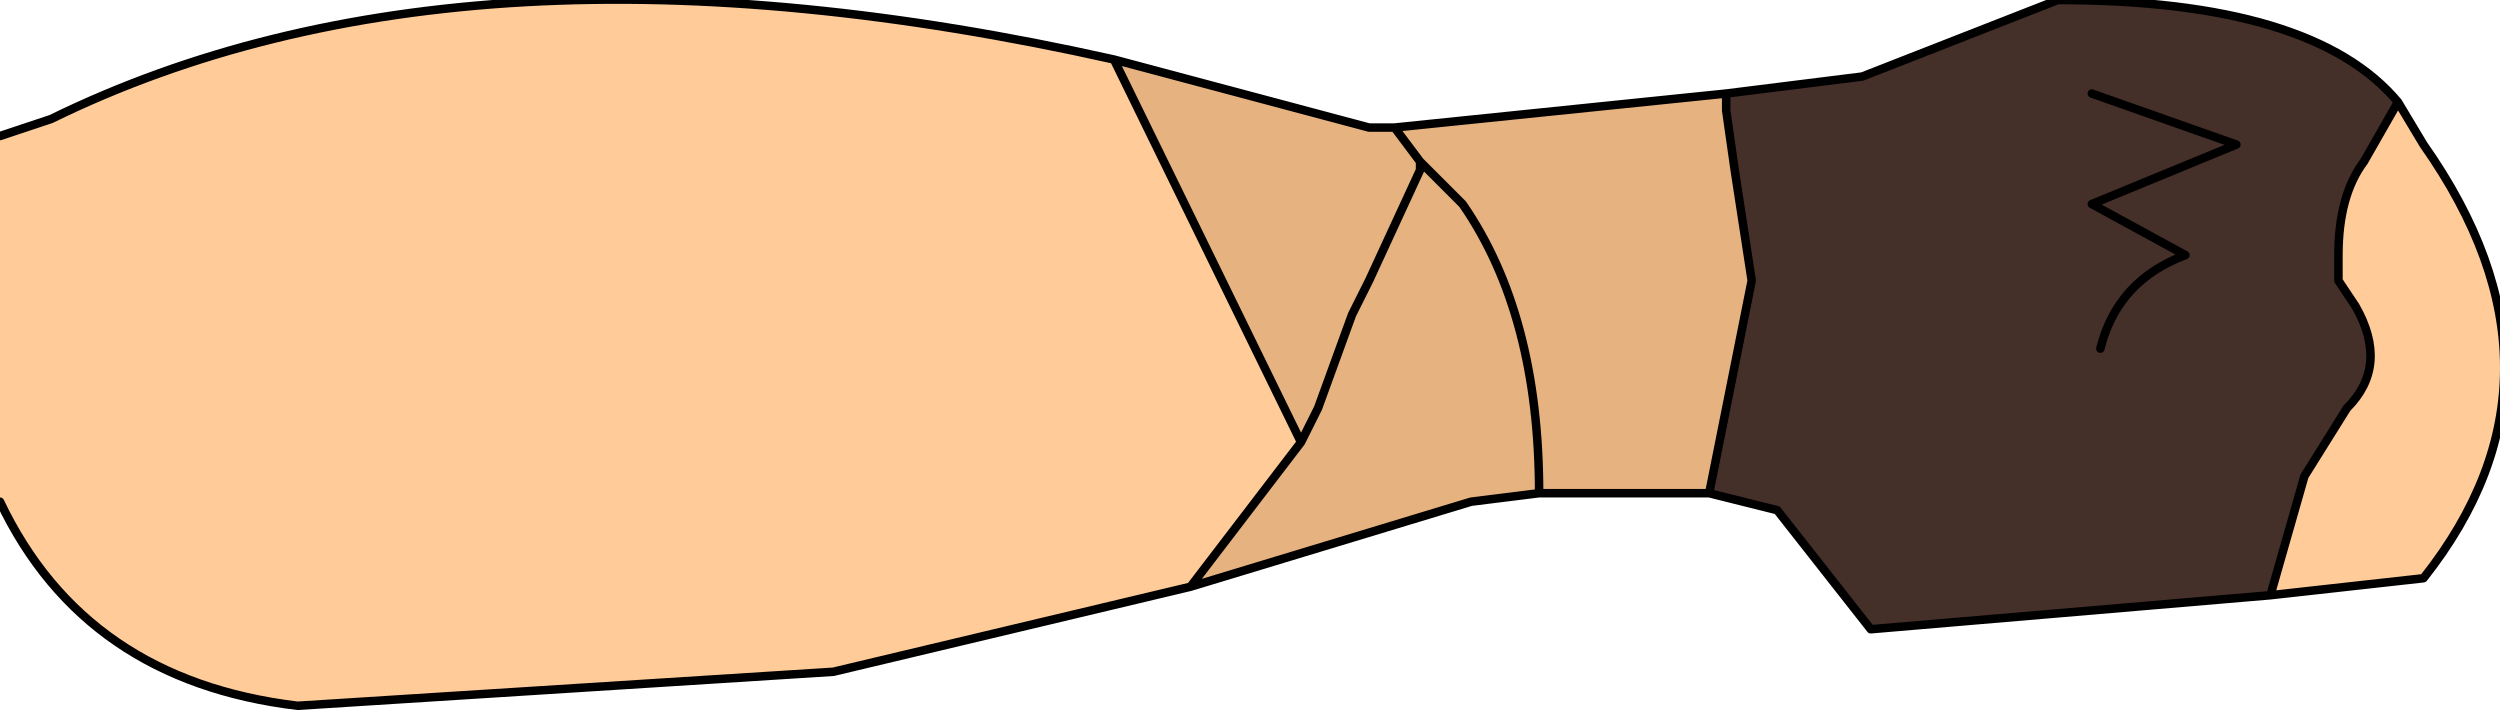 <?xml version="1.0" encoding="UTF-8" standalone="no"?>
<svg xmlns:xlink="http://www.w3.org/1999/xlink" height="4.2px" width="14.7px" xmlns="http://www.w3.org/2000/svg">
  <g transform="matrix(1.0, 0.0, 0.0, 1.0, -0.6, 0.0)">
    <path d="M14.7 0.6 L14.5 0.95 Q14.35 1.15 14.35 1.5 L14.35 1.65 14.45 1.8 Q14.65 2.15 14.4 2.4 L14.15 2.8 13.95 3.5 11.6 3.7 11.05 3.0 10.65 2.9 10.9 1.65 10.8 1.0 10.75 0.65 10.75 0.55 11.55 0.45 12.7 0.0 Q14.2 0.0 14.7 0.6 M12.95 2.05 Q13.05 1.65 13.45 1.5 L12.9 1.2 13.75 0.85 12.9 0.55 13.75 0.85 12.9 1.2 13.45 1.5 Q13.05 1.65 12.95 2.05" fill="#443028" fill-rule="evenodd" stroke="none"/>
    <path d="M13.95 3.5 L14.15 2.8 14.4 2.4 Q14.65 2.15 14.45 1.8 L14.35 1.65 14.35 1.5 Q14.35 1.15 14.5 0.95 L14.7 0.6 14.85 0.85 Q15.8 2.2 14.85 3.4 L13.95 3.5 M8.95 1.0 L8.95 0.95 9.0 1.0 8.95 1.0 M7.15 0.35 L8.25 2.6 7.6 3.45 5.5 3.95 2.35 4.15 Q1.1 4.0 0.6 2.95 L0.6 0.8 0.9 0.7 Q3.35 -0.5 7.15 0.35" fill="#ffcc99" fill-rule="evenodd" stroke="none"/>
    <path d="M10.75 0.55 L10.75 0.65 10.8 1.0 10.9 1.65 10.65 2.9 9.65 2.9 Q9.65 1.85 9.2 1.2 L9.0 1.0 9.2 1.2 Q9.65 1.85 9.65 2.9 L9.25 2.95 7.6 3.45 8.25 2.6 7.15 0.35 8.65 0.75 8.8 0.75 8.95 0.95 8.8 0.75 10.75 0.55 M9.0 1.0 L8.95 0.95 8.95 1.0 9.0 1.0 M8.95 1.0 L8.65 1.65 8.55 1.85 8.35 2.4 8.25 2.6 8.35 2.4 8.55 1.85 8.65 1.65 8.95 1.0" fill="#e6b380" fill-rule="evenodd" stroke="none"/>
    <path d="M13.95 3.5 L14.15 2.8 14.4 2.4 Q14.65 2.15 14.45 1.8 L14.35 1.65 14.35 1.5 Q14.35 1.15 14.5 0.95 L14.7 0.6 Q14.2 0.0 12.7 0.0 L11.55 0.45 10.75 0.55 10.75 0.65 10.8 1.0 10.9 1.65 10.65 2.9 11.05 3.0 11.6 3.7 13.95 3.5 14.85 3.4 Q15.8 2.2 14.85 0.85 L14.7 0.6 M12.9 0.55 L13.75 0.85 12.9 1.2 13.45 1.5 Q13.05 1.65 12.95 2.05 M9.0 1.0 L8.95 0.95 8.95 1.0 8.65 1.65 8.55 1.85 8.35 2.4 8.25 2.6 7.15 0.35 8.65 0.75 8.8 0.75 10.75 0.55 M9.0 1.0 L9.2 1.2 Q9.65 1.85 9.65 2.9 L10.65 2.9 M9.65 2.9 L9.25 2.95 7.6 3.45 5.5 3.95 2.35 4.15 Q1.1 4.0 0.6 2.95 M0.6 0.8 L0.9 0.7 Q3.35 -0.5 7.15 0.35 M8.95 0.95 L8.8 0.75 M7.6 3.45 L8.25 2.6" fill="none" stroke="#000000" stroke-linecap="round" stroke-linejoin="round" stroke-width="0.05"/>
  </g>
</svg>
